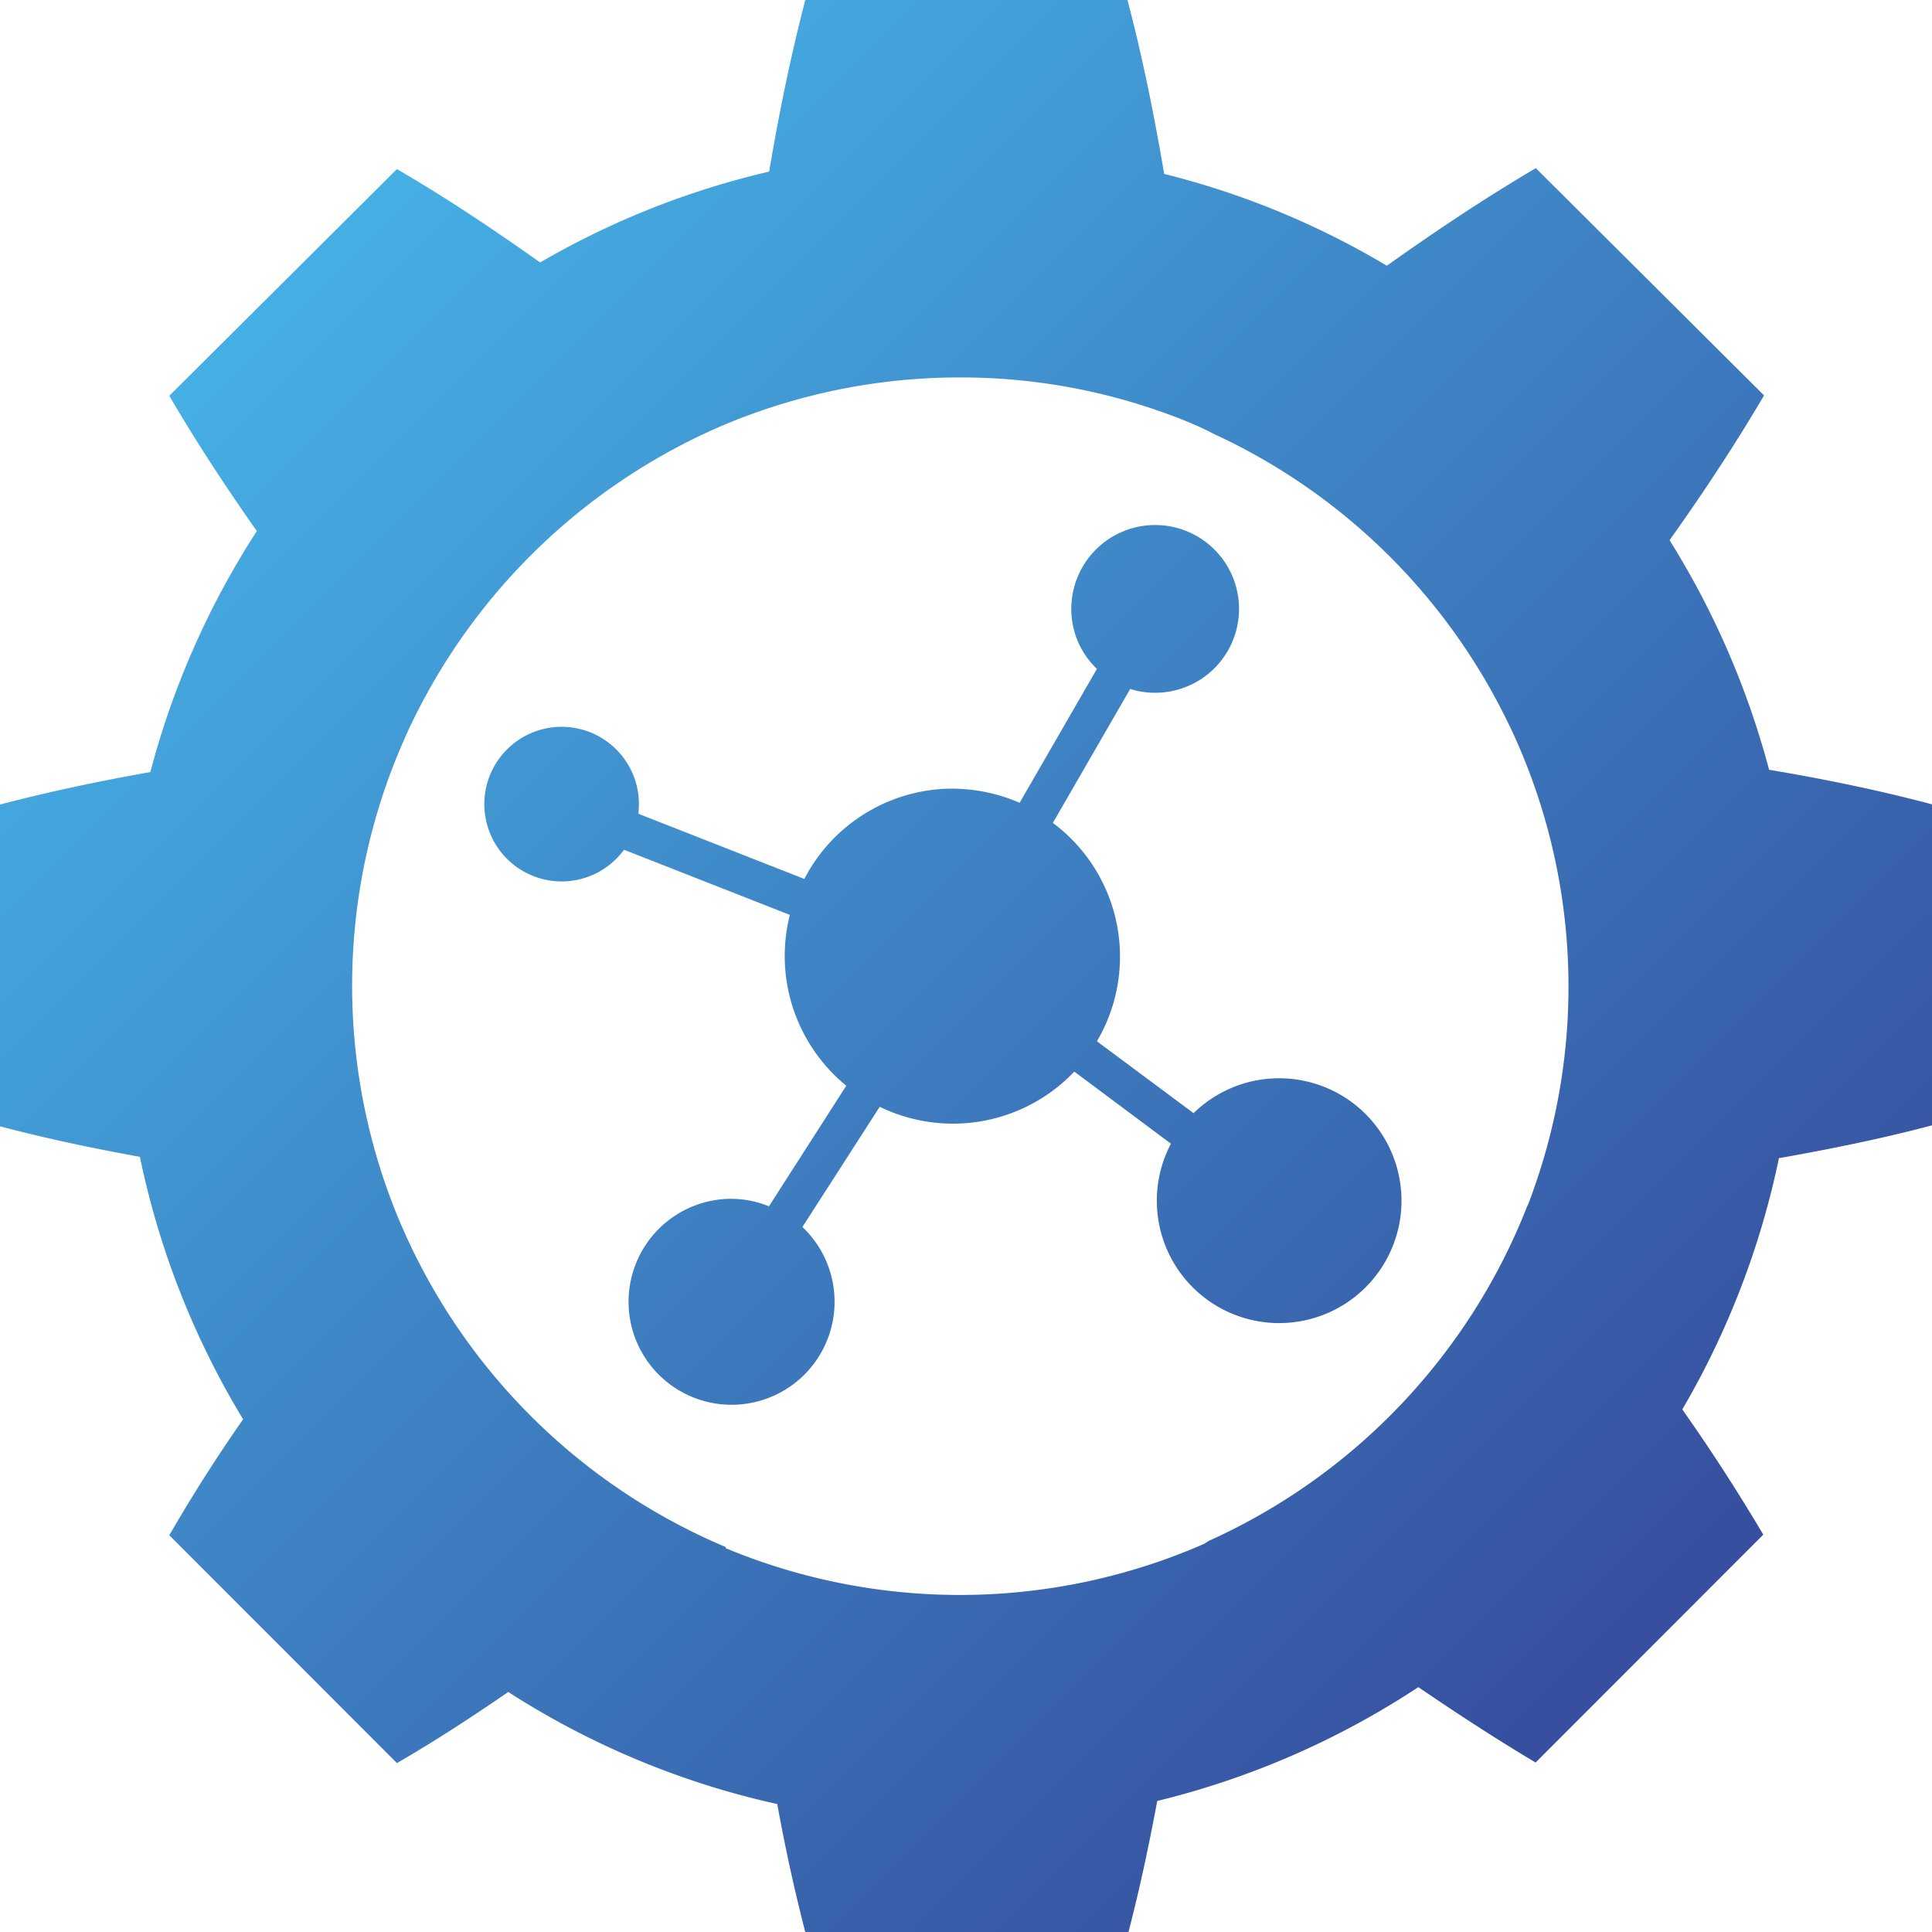 <svg xmlns="http://www.w3.org/2000/svg" xmlns:xlink="http://www.w3.org/1999/xlink" id="svg20" width="99.97" height="99.98" version="1.1"><defs id="defs10"><linearGradient id="a" x1="263.36" x2="333.47" y1="14.74" y2="84.85" gradientUnits="userSpaceOnUse"><stop id="stop2" offset="0" stop-color="#45afe4"/><stop id="stop4" offset="1" stop-color="#364f9e"/></linearGradient><linearGradient xlink:href="#a" id="b" x1="262.64" x2="332.75" y1="15.46" y2="85.57" gradientTransform="translate(-248.61 -.05)"/><linearGradient xlink:href="#a" id="linearGradient849" x1="263.36" x2="333.47" y1="14.74" y2="84.85" gradientTransform="translate(-248.61 -.05)" gradientUnits="userSpaceOnUse"/><style id="style8">.text{fill:#1d1d1b}@media (prefers-color-scheme:dark){.dots,.gear,.text{fill:#fff}}</style></defs><path id="path14" d="M91.54 39.83a43.42 43.42 0 0 0-5.15-11.88c1.72-2.41 3.36-4.89 4.89-7.49L79.47 8.7c-2.68 1.58-5.22 3.28-7.71 5.05A42.48 42.48 0 0 0 60.24 9c-.51-3-1.11-6-1.9-9H41.67c-.78 3-1.37 5.92-1.87 8.88a42.9 42.9 0 0 0-11.85 4.7c-2.39-1.69-4.83-3.33-7.41-4.83L8.76 20.48c1.42 2.43 2.94 4.74 4.53 7a43.1 43.1 0 0 0-5.51 12.47c-2.6.46-5.18 1-7.78 1.68v16.65c2.42.64 4.82 1.14 7.24 1.58a42.94 42.94 0 0 0 5.34 13.58 82.692 82.692 0 0 0-3.82 6l11.78 11.79c2-1.16 3.9-2.4 5.76-3.68a42.75 42.75 0 0 0 13.92 5.8c.4 2.22.88 4.42 1.45 6.63h16.72c.59-2.27 1.07-4.53 1.49-6.79a43.07 43.07 0 0 0 13.51-5.89c2 1.36 4 2.67 6.07 3.9l11.78-11.79a96.887 96.887 0 0 0-4.19-6.48 43.12 43.12 0 0 0 5-13c2.64-.47 5.28-1 7.92-1.7V41.62c-2.79-.74-5.58-1.31-8.43-1.79ZM62.32 79.88a31.54 31.54 0 0 1-24.77.23.13.13 0 0 0 0-.06 31.67 31.67 0 0 1-17.19-17.64l-.16-.42a31.47 31.47 0 0 1 .62-23.51c.18-.42.37-.84.58-1.26a31.74 31.74 0 0 1 15.89-15.16q1-.43 2.1-.81a31.5 31.5 0 0 1 10.28-1.72 31.12 31.12 0 0 1 10.79 1.91c.79.29 1.56.6 2.32 1a31.64 31.64 0 0 1 15.18 14.81q.45.91.84 1.86a31.4 31.4 0 0 1 .59 22.34c-.12.35-.24.7-.38 1a31.69 31.69 0 0 1-16.48 17.29Z" style="fill:url(#linearGradient849)"/><path id="path16" d="M72.39 60.86a6.33 6.33 0 0 0-10.63-3.26l-5-3.72a8.63 8.63 0 0 0-2.28-11.3l4-6.93a4.34 4.34 0 1 0-2.8-2.7 4.27 4.27 0 0 0 1.08 1.66l-4 6.93a8.79 8.79 0 0 0-3.94-.72 8.65 8.65 0 0 0-7.2 4.66l-8.58-3.37v-.09a4 4 0 1 0-.75 1.95l8.58 3.37a8.67 8.67 0 0 0 2.92 8.84l-4 6.24a5.23 5.23 0 0 0-2.27-.38 5.33 5.33 0 1 0 4 1.45l4-6.22a8.67 8.67 0 0 0 10.07-1.82l5 3.73a6.33 6.33 0 1 0 11.8 1.68z" style="fill:url(#b)"/></svg>